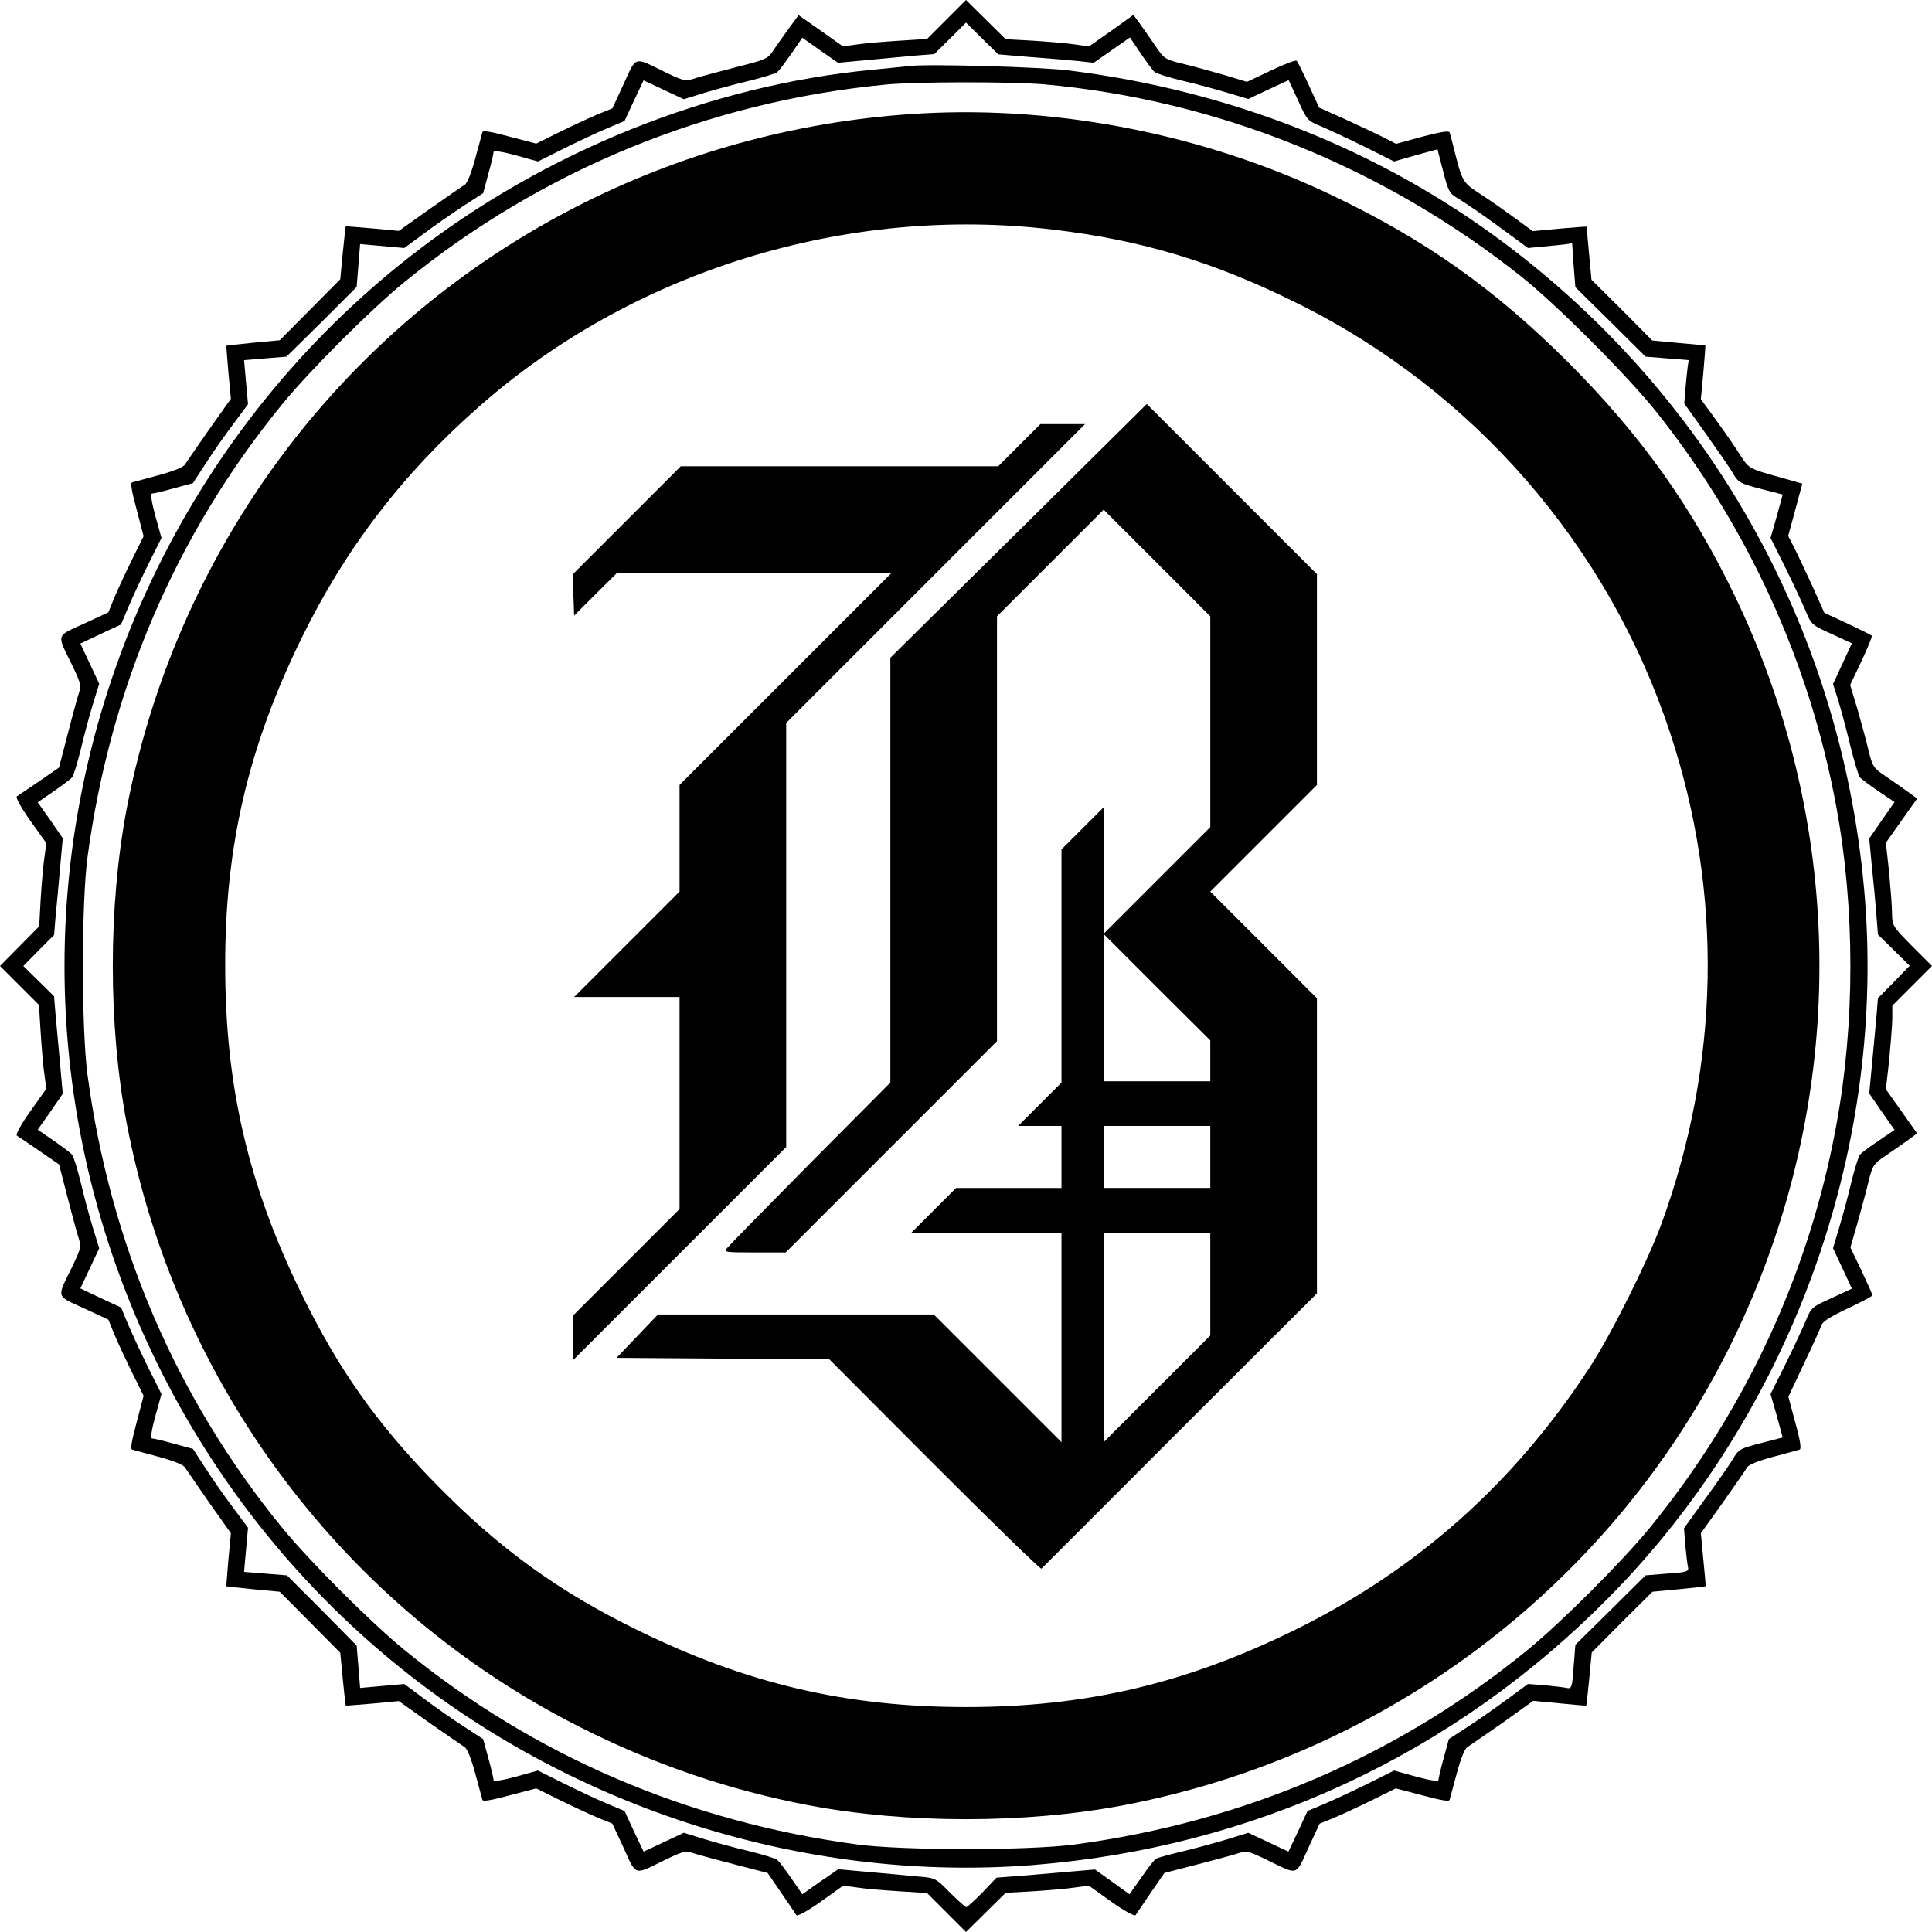 <?xml version="1.0" standalone="no"?>
<!DOCTYPE svg PUBLIC "-//W3C//DTD SVG 20010904//EN"
 "http://www.w3.org/TR/2001/REC-SVG-20010904/DTD/svg10.dtd">
<svg version="1.0" xmlns="http://www.w3.org/2000/svg"
 width="779pt" height="779pt" viewBox="0 0 779 779"
 preserveAspectRatio="xMidYMid meet">
<g transform="translate(0,779) scale(0.1,-0.1)"
fill="#000000" stroke="none">
<path d="M3816 7711 l-78 -78 -111 -7 c-62 -4 -138 -10 -170 -15 l-58 -8 -89
63 -90 63 -38 -52 c-21 -29 -50 -69 -63 -89 -23 -35 -30 -38 -144 -67 -66 -17
-141 -37 -167 -45 -46 -15 -47 -14 -126 23 -128 63 -115 67 -167 -47 l-46 -99
-57 -23 c-31 -13 -100 -45 -153 -71 l-97 -48 -107 28 c-74 20 -108 26 -110 18
-2 -7 -15 -55 -29 -107 -15 -56 -32 -99 -42 -105 -9 -5 -73 -50 -142 -98
l-124 -88 -106 10 c-59 5 -107 9 -108 8 -1 -1 -6 -49 -12 -108 l-10 -105 -122
-123 -122 -123 -107 -10 c-58 -6 -107 -11 -108 -12 -1 -1 3 -49 8 -108 l10
-106 -88 -124 c-48 -69 -92 -133 -98 -142 -6 -10 -49 -27 -105 -42 -52 -14
-100 -27 -107 -29 -8 -2 -2 -36 18 -110 l28 -107 -48 -97 c-26 -53 -58 -122
-71 -153 l-23 -57 -99 -46 c-114 -52 -110 -39 -47 -167 37 -79 38 -80 23 -126
-8 -26 -28 -101 -45 -167 l-31 -120 -80 -55 c-44 -30 -85 -58 -90 -61 -6 -4
17 -46 54 -98 l65 -91 -8 -58 c-5 -31 -11 -106 -15 -167 l-6 -110 -79 -80 -79
-80 79 -79 78 -78 7 -111 c4 -62 10 -138 15 -169 l8 -58 -65 -91 c-37 -52 -60
-94 -54 -98 5 -3 46 -31 90 -61 l80 -55 31 -120 c17 -66 37 -141 45 -167 15
-46 14 -47 -23 -126 -63 -128 -67 -115 47 -167 l99 -46 23 -57 c13 -31 45
-100 71 -153 l48 -97 -28 -107 c-20 -74 -26 -108 -18 -110 7 -2 55 -15 107
-29 56 -15 99 -32 105 -42 6 -9 50 -73 98 -142 l88 -124 -10 -106 c-5 -59 -9
-107 -8 -108 1 -1 50 -6 108 -12 l107 -10 122 -123 122 -123 10 -105 c6 -59
11 -107 12 -108 1 -1 49 3 108 8 l106 10 124 -88 c69 -48 133 -92 142 -98 10
-6 27 -49 42 -105 14 -52 27 -100 29 -107 2 -8 36 -2 110 18 l107 28 97 -48
c53 -26 122 -58 153 -71 l57 -23 46 -99 c52 -114 39 -110 167 -47 79 37 80 38
126 23 26 -8 101 -28 167 -45 l120 -31 55 -80 c30 -44 58 -85 61 -90 4 -6 46
17 98 54 l91 65 58 -8 c31 -5 107 -11 169 -15 l111 -7 78 -78 79 -79 80 79 80
79 110 6 c61 4 136 10 167 15 l58 8 91 -65 c52 -37 94 -60 98 -54 3 5 31 46
61 90 l55 80 120 31 c66 17 141 37 167 45 46 15 47 14 126 -23 128 -63 115
-67 167 47 l46 99 57 23 c31 13 100 45 153 71 l97 48 107 -28 c74 -20 108 -26
110 -18 2 7 15 55 29 107 15 57 32 99 42 105 9 6 73 50 142 98 l124 89 106
-10 c59 -6 107 -10 108 -9 1 1 6 50 12 108 l10 106 122 123 123 122 106 10
c58 6 107 11 108 12 1 1 -3 49 -9 108 l-10 106 89 124 c48 69 93 133 98 142 6
10 47 27 105 42 52 14 100 27 106 29 8 2 3 37 -17 108 l-28 105 63 134 c35 73
66 142 70 154 4 15 38 36 106 68 55 26 100 50 100 53 0 3 -20 48 -44 99 l-45
94 28 97 c15 54 36 130 45 168 16 66 20 72 69 105 28 19 68 47 89 62 l38 28
-63 89 -63 89 13 114 c6 62 12 138 13 168 l0 55 80 80 80 80 -80 80 c-78 79
-80 82 -81 130 0 28 -6 103 -12 169 l-13 118 63 89 63 89 -38 28 c-21 15 -61
43 -89 62 -49 33 -53 39 -69 105 -9 39 -30 113 -45 167 l-29 96 46 97 c25 53
44 99 41 102 -3 3 -47 25 -98 49 l-93 43 -46 103 c-26 57 -59 126 -73 155
l-27 52 29 106 28 105 -53 15 c-177 50 -157 39 -209 118 -26 40 -70 102 -97
139 l-50 68 10 107 c5 60 9 109 8 110 0 0 -49 5 -107 10 l-107 10 -122 123
-123 122 -10 107 c-5 58 -10 107 -10 107 -1 1 -50 -3 -110 -8 l-107 -10 -68
50 c-37 27 -99 71 -139 97 -78 51 -76 48 -113 195 -6 25 -13 50 -15 56 -2 8
-37 2 -110 -17 l-106 -29 -52 27 c-29 14 -98 47 -155 73 l-103 46 -42 91 c-23
51 -45 95 -49 98 -4 4 -50 -14 -103 -39 l-97 -46 -96 29 c-54 15 -128 36 -167
45 -66 16 -72 20 -105 69 -19 28 -47 68 -62 89 l-28 38 -89 -64 -90 -63 -58 8
c-32 5 -107 11 -168 15 l-110 6 -80 79 -80 79 -79 -79z m339 -151 c72 -5 158
-13 192 -16 l63 -7 73 51 73 51 44 -65 c24 -36 49 -69 56 -75 7 -5 56 -21 110
-34 55 -13 137 -35 183 -49 l84 -25 81 38 82 38 38 -82 c36 -80 38 -82 94
-105 31 -13 110 -50 175 -82 l118 -59 87 25 88 24 23 -89 c22 -85 25 -89 66
-113 23 -14 95 -63 159 -110 l117 -86 62 6 c34 3 74 7 89 9 l27 4 6 -88 7 -89
142 -140 141 -140 87 -7 87 -7 -4 -26 c-2 -15 -6 -55 -9 -88 l-5 -61 85 -119
c47 -66 97 -138 110 -160 23 -40 29 -43 113 -65 l89 -23 -24 -88 -25 -87 59
-118 c32 -65 69 -144 82 -175 23 -56 25 -58 105 -94 l82 -38 -38 -82 -38 -82
20 -63 c11 -35 33 -117 49 -183 16 -65 34 -124 39 -130 6 -7 39 -32 75 -56
l65 -44 -51 -73 -51 -74 11 -117 c7 -64 15 -151 18 -193 l6 -77 64 -63 64 -63
-64 -66 -64 -65 -6 -75 c-4 -41 -12 -128 -18 -192 l-11 -117 51 -74 51 -73
-65 -44 c-36 -24 -69 -49 -75 -56 -5 -7 -21 -56 -34 -110 -13 -55 -35 -137
-49 -183 l-25 -84 38 -81 38 -82 -82 -38 c-80 -36 -82 -38 -105 -94 -13 -31
-50 -110 -82 -175 l-59 -118 25 -87 24 -88 -89 -23 c-85 -22 -89 -25 -113 -66
-14 -23 -64 -95 -111 -159 l-85 -118 5 -66 c4 -37 8 -77 11 -89 4 -20 -1 -22
-84 -28 l-87 -7 -141 -140 -142 -140 -7 -89 c-6 -84 -8 -89 -28 -85 -12 3 -52
7 -89 11 l-67 5 -83 -61 c-45 -33 -117 -84 -159 -111 l-77 -50 -21 -77 c-12
-43 -21 -82 -21 -88 0 -7 -34 -2 -89 13 l-90 25 -108 -54 c-59 -29 -138 -66
-174 -81 l-67 -28 -38 -82 -39 -82 -81 38 -81 38 -84 -26 c-46 -14 -128 -36
-181 -49 -54 -13 -102 -26 -107 -30 -6 -3 -32 -36 -58 -74 l-49 -69 -69 50
-70 50 -70 -6 c-38 -3 -128 -11 -198 -17 l-129 -10 -57 -60 c-32 -32 -61 -59
-65 -59 -4 0 -33 27 -66 59 -58 59 -58 59 -132 65 -40 4 -128 12 -196 18
l-122 11 -73 -50 -72 -51 -44 64 c-25 36 -50 69 -57 75 -7 5 -56 21 -110 34
-55 13 -137 35 -183 49 l-84 26 -81 -38 -81 -38 -39 82 -38 82 -67 28 c-36 15
-115 52 -174 81 l-108 54 -90 -25 c-55 -15 -89 -20 -89 -13 0 6 -9 45 -21 88
l-21 77 -77 50 c-42 27 -114 77 -159 111 l-82 61 -89 -8 -89 -8 -7 86 -7 85
-140 142 -141 141 -86 7 -87 7 8 89 8 89 -61 82 c-34 45 -84 117 -111 159
l-50 77 -77 21 c-43 12 -82 21 -88 21 -7 0 -2 34 13 89 l25 90 -54 108 c-29
59 -66 138 -81 174 l-28 67 -82 38 -82 39 38 81 38 81 -26 84 c-14 46 -36 128
-49 183 -13 54 -29 103 -34 110 -6 7 -39 32 -75 57 l-64 44 51 72 50 73 -11
122 c-6 68 -14 156 -18 197 l-6 74 -62 61 -62 61 62 63 62 62 6 73 c4 39 12
127 18 195 l11 122 -50 73 -51 72 64 44 c36 25 69 50 75 57 5 7 21 56 34 110
13 55 35 137 49 183 l26 84 -38 81 -38 81 82 39 82 38 28 67 c15 36 52 115 81
174 l54 108 -25 90 c-15 55 -20 89 -13 89 6 0 45 9 88 21 l77 21 50 77 c27 42
77 114 111 159 l61 82 -8 89 -8 89 86 7 85 7 142 140 141 141 7 86 7 87 89 -8
89 -8 80 59 c43 32 115 82 159 111 l79 51 21 78 c12 42 21 82 21 88 0 7 34 2
89 -13 l90 -25 108 54 c59 29 138 66 174 81 l67 28 38 82 39 82 81 -38 81 -38
84 26 c46 14 128 36 183 49 54 13 103 29 110 34 7 6 32 39 57 75 l44 64 72
-51 72 -50 118 11 c65 6 152 14 194 18 l76 6 64 63 64 64 65 -64 65 -64 130
-11z"/>
<path d="M3670 7524 c-19 -2 -87 -9 -150 -15 -658 -62 -1324 -330 -1860 -748
-880 -685 -1400 -1750 -1400 -2866 0 -1116 520 -2181 1400 -2866 710 -553
1622 -829 2506 -759 891 71 1697 446 2322 1080 727 736 1111 1784 1032 2811
-82 1057 -606 2012 -1452 2647 -504 378 -1104 616 -1758 698 -110 14 -567 27
-640 18z m540 -74 c698 -63 1368 -333 1925 -776 141 -112 425 -397 539 -539
372 -465 623 -1014 730 -1597 76 -409 76 -877 0 -1286 -109 -596 -366 -1148
-751 -1621 -111 -136 -358 -383 -494 -494 -523 -427 -1141 -692 -1824 -784
-185 -25 -695 -25 -880 0 -683 92 -1301 357 -1824 784 -136 111 -383 358 -494
494 -427 523 -692 1141 -784 1824 -25 185 -25 695 0 880 92 683 357 1301 784
1824 111 136 358 383 494 494 555 452 1225 727 1940 796 124 12 507 12 639 1z"/>
<path d="M3720 7333 c-957 -52 -1845 -493 -2459 -1223 -380 -452 -638 -996
-750 -1580 -75 -395 -75 -875 0 -1270 202 -1056 880 -1958 1832 -2436 295
-149 598 -252 917 -313 395 -75 875 -75 1270 0 1163 222 2129 1019 2563 2115
355 896 320 1891 -97 2759 -174 362 -379 649 -670 941 -300 300 -580 498 -958
678 -507 242 -1094 359 -1648 329z m528 -469 c354 -42 644 -129 977 -294 714
-352 1260 -979 1509 -1735 214 -645 201 -1334 -35 -1980 -55 -150 -203 -447
-289 -578 -306 -470 -701 -820 -1195 -1062 -437 -214 -838 -308 -1320 -308
-482 0 -883 94 -1320 308 -324 158 -564 332 -822 596 -235 241 -390 460 -538
764 -214 437 -307 837 -307 1320 -1 481 93 883 307 1320 177 362 405 661 715
934 621 549 1485 816 2318 715z"/>
<path d="M4107 5649 l-517 -511 0 -857 0 -856 -323 -325 c-177 -179 -328 -333
-336 -343 -13 -16 -6 -17 112 -17 l125 0 426 426 426 426 0 857 0 856 215 215
215 215 215 -215 215 -215 0 -425 0 -425 -215 -215 -215 -215 0 255 0 255 -85
-85 -85 -85 0 -470 0 -470 -87 -87 -88 -88 88 0 87 0 0 -125 0 -125 -213 0
-212 0 -90 -90 -90 -90 303 0 302 0 0 -422 0 -423 -258 258 -257 257 -556 0
-556 0 -84 -88 -83 -87 428 -3 429 -2 425 -426 c233 -233 427 -422 431 -419 3
3 255 254 558 558 l553 552 0 595 0 595 -215 215 -215 215 215 215 215 215 0
425 0 425 -343 343 -343 343 -517 -512z m773 -2136 l0 -83 -215 0 -215 0 0
297 0 297 215 -215 215 -214 0 -82z m0 -388 l0 -125 -215 0 -215 0 0 125 0
125 215 0 215 0 0 -125z m0 -513 l0 -207 -215 -215 -215 -215 0 423 0 422 215
0 215 0 0 -208z"/>
<path d="M4110 5995 l-85 -85 -640 0 -640 0 -218 -218 -218 -218 3 -83 3 -83
86 86 87 86 553 0 554 0 -428 -428 -427 -427 0 -215 0 -215 -212 -212 -213
-213 213 0 212 0 0 -428 0 -427 -215 -215 -215 -215 0 -90 0 -90 430 430 430
430 0 855 0 855 602 602 603 603 -90 0 -90 0 -85 -85z"/>
</g>
</svg>
